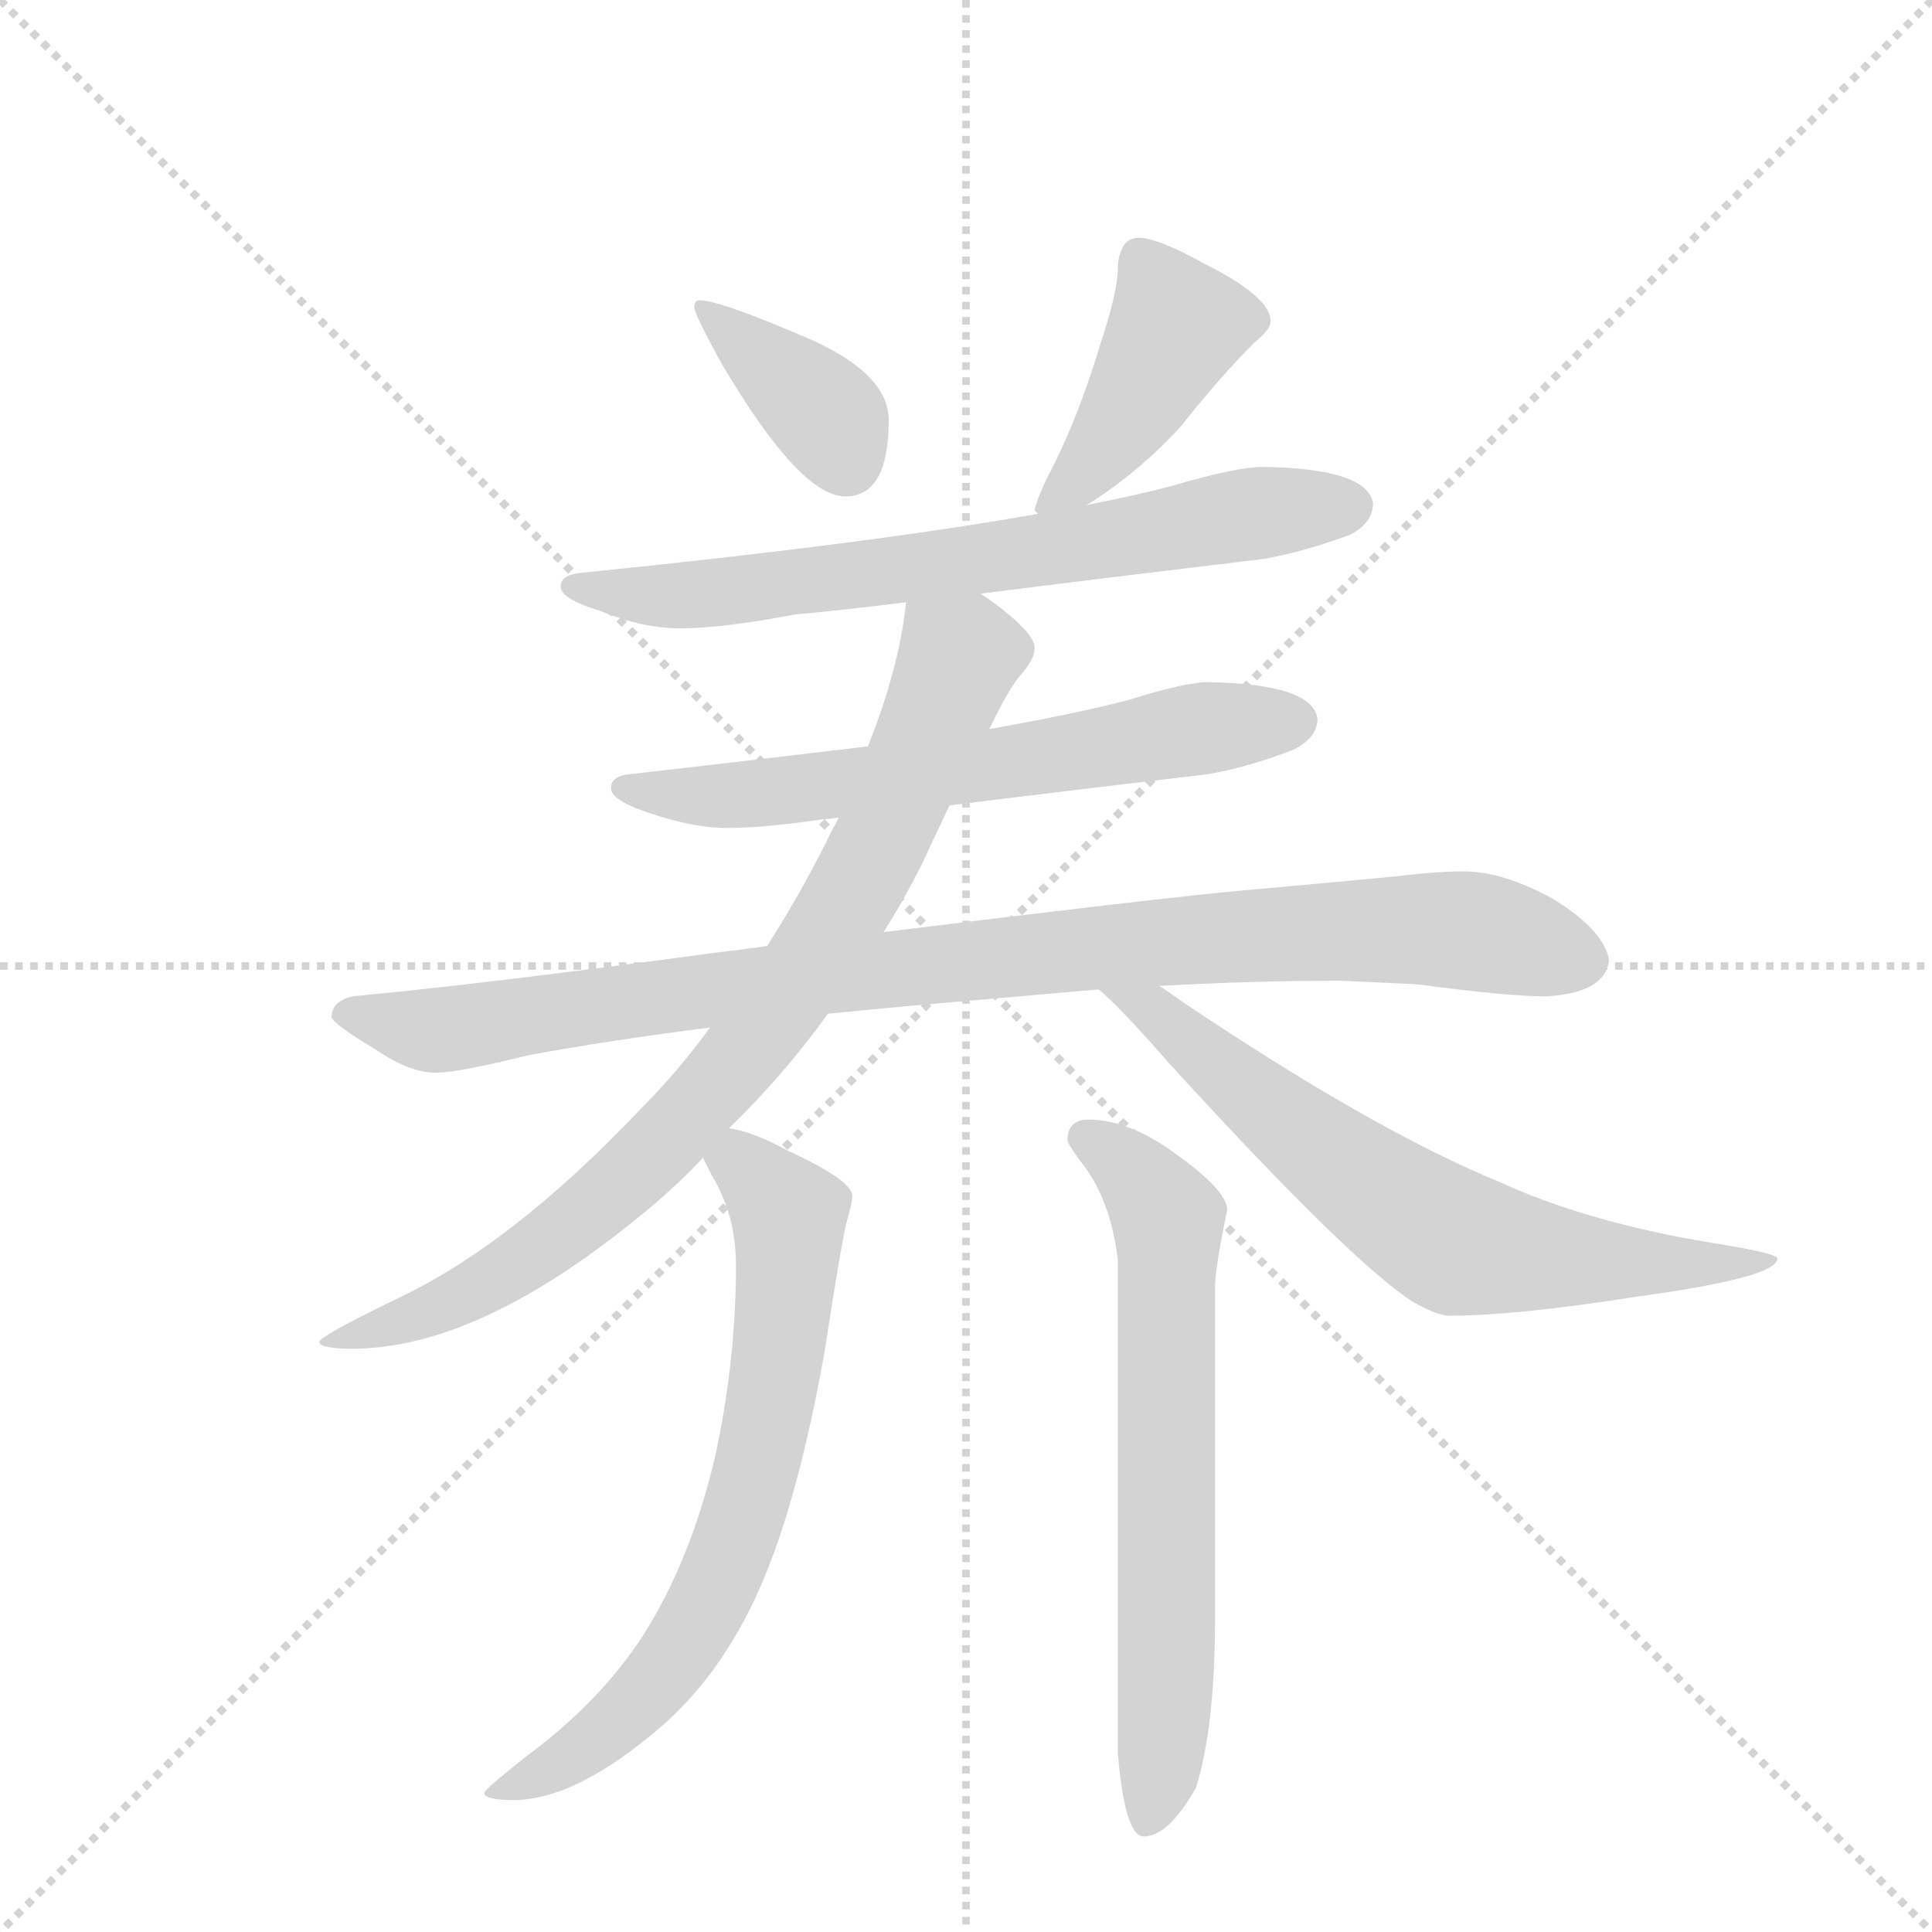 <svg version="1.1" viewBox="0 0 1024 1024" xmlns="http://www.w3.org/2000/svg">
  <g stroke="lightgray" stroke-dasharray="1,1" stroke-width="1" transform="scale(4, 4)">
    <line x1="0" y1="0" x2="256" y2="256"></line>
    <line x1="256" y1="0" x2="0" y2="256"></line>
    <line x1="128" y1="0" x2="128" y2="256"></line>
    <line x1="0" y1="128" x2="256" y2="128"></line>
  </g>
  <g transform="scale(0.92, -0.92) translate(60, -900)">
    <style type="text/css">
      
        @keyframes keyframes0 {
          from {
            stroke: blue;
            stroke-dashoffset: 378;
            stroke-width: 128;
          }
          55% {
            animation-timing-function: step-end;
            stroke: blue;
            stroke-dashoffset: 0;
            stroke-width: 128;
          }
          to {
            stroke: black;
            stroke-width: 1024;
          }
        }
        #make-me-a-hanzi-animation-0 {
          animation: keyframes0 0.558s both;
          animation-delay: 0s;
          animation-timing-function: linear;
        }
      
        @keyframes keyframes1 {
          from {
            stroke: blue;
            stroke-dashoffset: 427;
            stroke-width: 128;
          }
          58% {
            animation-timing-function: step-end;
            stroke: blue;
            stroke-dashoffset: 0;
            stroke-width: 128;
          }
          to {
            stroke: black;
            stroke-width: 1024;
          }
        }
        #make-me-a-hanzi-animation-1 {
          animation: keyframes1 0.597s both;
          animation-delay: 0.558s;
          animation-timing-function: linear;
        }
      
        @keyframes keyframes2 {
          from {
            stroke: blue;
            stroke-dashoffset: 708;
            stroke-width: 128;
          }
          70% {
            animation-timing-function: step-end;
            stroke: blue;
            stroke-dashoffset: 0;
            stroke-width: 128;
          }
          to {
            stroke: black;
            stroke-width: 1024;
          }
        }
        #make-me-a-hanzi-animation-2 {
          animation: keyframes2 0.826s both;
          animation-delay: 1.155s;
          animation-timing-function: linear;
        }
      
        @keyframes keyframes3 {
          from {
            stroke: blue;
            stroke-dashoffset: 647;
            stroke-width: 128;
          }
          68% {
            animation-timing-function: step-end;
            stroke: blue;
            stroke-dashoffset: 0;
            stroke-width: 128;
          }
          to {
            stroke: black;
            stroke-width: 1024;
          }
        }
        #make-me-a-hanzi-animation-3 {
          animation: keyframes3 0.777s both;
          animation-delay: 1.981s;
          animation-timing-function: linear;
        }
      
        @keyframes keyframes4 {
          from {
            stroke: blue;
            stroke-dashoffset: 978;
            stroke-width: 128;
          }
          76% {
            animation-timing-function: step-end;
            stroke: blue;
            stroke-dashoffset: 0;
            stroke-width: 128;
          }
          to {
            stroke: black;
            stroke-width: 1024;
          }
        }
        #make-me-a-hanzi-animation-4 {
          animation: keyframes4 1.046s both;
          animation-delay: 2.758s;
          animation-timing-function: linear;
        }
      
        @keyframes keyframes5 {
          from {
            stroke: blue;
            stroke-dashoffset: 849;
            stroke-width: 128;
          }
          73% {
            animation-timing-function: step-end;
            stroke: blue;
            stroke-dashoffset: 0;
            stroke-width: 128;
          }
          to {
            stroke: black;
            stroke-width: 1024;
          }
        }
        #make-me-a-hanzi-animation-5 {
          animation: keyframes5 0.941s both;
          animation-delay: 3.804s;
          animation-timing-function: linear;
        }
      
        @keyframes keyframes6 {
          from {
            stroke: blue;
            stroke-dashoffset: 687;
            stroke-width: 128;
          }
          69% {
            animation-timing-function: step-end;
            stroke: blue;
            stroke-dashoffset: 0;
            stroke-width: 128;
          }
          to {
            stroke: black;
            stroke-width: 1024;
          }
        }
        #make-me-a-hanzi-animation-6 {
          animation: keyframes6 0.809s both;
          animation-delay: 4.745s;
          animation-timing-function: linear;
        }
      
        @keyframes keyframes7 {
          from {
            stroke: blue;
            stroke-dashoffset: 707;
            stroke-width: 128;
          }
          70% {
            animation-timing-function: step-end;
            stroke: blue;
            stroke-dashoffset: 0;
            stroke-width: 128;
          }
          to {
            stroke: black;
            stroke-width: 1024;
          }
        }
        #make-me-a-hanzi-animation-7 {
          animation: keyframes7 0.825s both;
          animation-delay: 5.554s;
          animation-timing-function: linear;
        }
      
        @keyframes keyframes8 {
          from {
            stroke: blue;
            stroke-dashoffset: 673;
            stroke-width: 128;
          }
          69% {
            animation-timing-function: step-end;
            stroke: blue;
            stroke-dashoffset: 0;
            stroke-width: 128;
          }
          to {
            stroke: black;
            stroke-width: 1024;
          }
        }
        #make-me-a-hanzi-animation-8 {
          animation: keyframes8 0.798s both;
          animation-delay: 6.379s;
          animation-timing-function: linear;
        }
      
    </style>
    
      <path d="M 343 727 Q 340 727 340 723 Q 340 719 356 690 Q 401 614 427 614 Q 452 614 452 658 Q 452 684 408 704 Q 355 727 343 727 Z" fill="lightgray"></path>
    
      <path d="M 596 763 Q 590 763 587 758 Q 584 752 584 746 Q 584 732 574 702 Q 562 662 547 632 Q 538 615 536 606 L 538 604 C 540 592 541 593 566 609 Q 595 627 620 654 Q 643 683 663 703 Q 672 710 672 715 Q 672 729 634 748 Q 607 763 596 763 Z" fill="lightgray"></path>
    
      <path d="M 538 604 Q 443 587 275 570 Q 263 569 263 562 Q 263 555 286 548 Q 310 538 332 538 Q 356 538 398 546 Q 421 548 462 553 L 505 558 Q 568 566 668 578 Q 691 582 718 592 Q 731 599 731 610 Q 728 630 668 631 Q 652 631 615 620 Q 596 615 566 609 L 538 604 Z" fill="lightgray"></path>
    
      <path d="M 440 470 Q 382 463 303 454 Q 292 453 292 446 Q 292 439 313 432 Q 339 423 359 423 Q 380 423 414 428 Q 417 428 423 429 L 487 436 Q 543 443 636 454 Q 659 458 685 468 Q 699 475 699 486 Q 696 506 636 507 Q 623 507 591 497 Q 561 489 510 480 L 440 470 Z" fill="lightgray"></path>
    
      <path d="M 382 355 Q 368 353 351 351 Q 218 333 143 326 Q 131 323 131 314 Q 132 310 157 295 Q 176 282 191 282 Q 204 282 244 292 Q 293 301 349 308 L 417 316 Q 447 319 481 322 Q 528 326 573 330 L 608 332 Q 662 335 712 335 L 756 333 Q 808 326 831 326 Q 865 328 867 347 Q 864 364 835 382 Q 806 398 783 398 Q 768 398 743 395 Q 701 391 656 387 Q 611 383 449 363 L 382 355 Z" fill="lightgray"></path>
    
      <path d="M 462 553 Q 458 515 440 470 L 423 429 Q 422 426 420 423 Q 403 388 382 355 L 349 308 Q 331 283 308 260 Q 234 182 167 151 Q 124 130 124 127 Q 124 123 143 123 Q 217 123 313 203 Q 330 217 345 233 L 360 250 Q 391 280 417 316 L 449 363 Q 461 382 471 402 Q 480 421 487 436 L 510 480 Q 520 501 527 510 Q 536 520 536 526 L 536 527 Q 536 536 508 556 Q 506 557 505 558 C 481 576 466 583 462 553 Z" fill="lightgray"></path>
    
      <path d="M 573 330 Q 586 319 613 288 Q 718 173 754 150 Q 768 142 775 142 Q 813 142 883 153 Q 964 164 964 175 Q 964 178 926 184 Q 854 196 804 219 Q 731 249 621 323 Q 614 328 608 332 C 583 349 551 350 573 330 Z" fill="lightgray"></path>
    
      <path d="M 345 233 Q 347 229 350 223 Q 364 200 364 171 Q 364 116 352 61 Q 338 1 310 -43 Q 285 -81 243 -112 Q 219 -131 219 -133 Q 219 -137 236 -137 Q 273 -137 324 -92 Q 358 -61 379 -12 Q 400 37 415 121 Q 425 186 428 197 Q 431 207 431 211 Q 431 220 394 237 Q 374 248 360 250 C 332 257 332 257 345 233 Z" fill="lightgray"></path>
    
      <path d="M 567 255 Q 555 255 555 243 Q 555 241 564 229 Q 580 208 584 174 L 584 -110 Q 588 -158 599 -158 Q 613 -158 629 -130 Q 640 -95 640 -32 L 640 159 Q 640 169 647 203 Q 647 215 612 239 Q 588 255 567 255 Z" fill="lightgray"></path>
    
    
      <clipPath id="make-me-a-hanzi-clip-0">
        <path d="M 343 727 Q 340 727 340 723 Q 340 719 356 690 Q 401 614 427 614 Q 452 614 452 658 Q 452 684 408 704 Q 355 727 343 727 Z"></path>
      </clipPath>
      <path clip-path="url(#make-me-a-hanzi-clip-0)" d="M 346 722 L 414 663 L 428 634" fill="none" id="make-me-a-hanzi-animation-0" stroke-dasharray="250 500" stroke-linecap="round"></path>
    
      <clipPath id="make-me-a-hanzi-clip-1">
        <path d="M 596 763 Q 590 763 587 758 Q 584 752 584 746 Q 584 732 574 702 Q 562 662 547 632 Q 538 615 536 606 L 538 604 C 540 592 541 593 566 609 Q 595 627 620 654 Q 643 683 663 703 Q 672 710 672 715 Q 672 729 634 748 Q 607 763 596 763 Z"></path>
      </clipPath>
      <path clip-path="url(#make-me-a-hanzi-clip-1)" d="M 660 715 L 618 712 L 572 636 L 542 610" fill="none" id="make-me-a-hanzi-animation-1" stroke-dasharray="299 598" stroke-linecap="round"></path>
    
      <clipPath id="make-me-a-hanzi-clip-2">
        <path d="M 538 604 Q 443 587 275 570 Q 263 569 263 562 Q 263 555 286 548 Q 310 538 332 538 Q 356 538 398 546 Q 421 548 462 553 L 505 558 Q 568 566 668 578 Q 691 582 718 592 Q 731 599 731 610 Q 728 630 668 631 Q 652 631 615 620 Q 596 615 566 609 L 538 604 Z"></path>
      </clipPath>
      <path clip-path="url(#make-me-a-hanzi-clip-2)" d="M 271 563 L 313 556 L 372 560 L 678 607 L 719 608" fill="none" id="make-me-a-hanzi-animation-2" stroke-dasharray="580 1160" stroke-linecap="round"></path>
    
      <clipPath id="make-me-a-hanzi-clip-3">
        <path d="M 440 470 Q 382 463 303 454 Q 292 453 292 446 Q 292 439 313 432 Q 339 423 359 423 Q 380 423 414 428 Q 417 428 423 429 L 487 436 Q 543 443 636 454 Q 659 458 685 468 Q 699 475 699 486 Q 696 506 636 507 Q 623 507 591 497 Q 561 489 510 480 L 440 470 Z"></path>
      </clipPath>
      <path clip-path="url(#make-me-a-hanzi-clip-3)" d="M 300 447 L 325 441 L 403 445 L 687 485" fill="none" id="make-me-a-hanzi-animation-3" stroke-dasharray="519 1038" stroke-linecap="round"></path>
    
      <clipPath id="make-me-a-hanzi-clip-4">
        <path d="M 382 355 Q 368 353 351 351 Q 218 333 143 326 Q 131 323 131 314 Q 132 310 157 295 Q 176 282 191 282 Q 204 282 244 292 Q 293 301 349 308 L 417 316 Q 447 319 481 322 Q 528 326 573 330 L 608 332 Q 662 335 712 335 L 756 333 Q 808 326 831 326 Q 865 328 867 347 Q 864 364 835 382 Q 806 398 783 398 Q 768 398 743 395 Q 701 391 656 387 Q 611 383 449 363 L 382 355 Z"></path>
      </clipPath>
      <path clip-path="url(#make-me-a-hanzi-clip-4)" d="M 137 316 L 189 306 L 463 344 L 710 364 L 786 364 L 852 347" fill="none" id="make-me-a-hanzi-animation-4" stroke-dasharray="850 1700" stroke-linecap="round"></path>
    
      <clipPath id="make-me-a-hanzi-clip-5">
        <path d="M 462 553 Q 458 515 440 470 L 423 429 Q 422 426 420 423 Q 403 388 382 355 L 349 308 Q 331 283 308 260 Q 234 182 167 151 Q 124 130 124 127 Q 124 123 143 123 Q 217 123 313 203 Q 330 217 345 233 L 360 250 Q 391 280 417 316 L 449 363 Q 461 382 471 402 Q 480 421 487 436 L 510 480 Q 520 501 527 510 Q 536 520 536 526 L 536 527 Q 536 536 508 556 Q 506 557 505 558 C 481 576 466 583 462 553 Z"></path>
      </clipPath>
      <path clip-path="url(#make-me-a-hanzi-clip-5)" d="M 525 527 L 492 521 L 430 383 L 376 303 L 324 243 L 236 169 L 172 138 L 127 127" fill="none" id="make-me-a-hanzi-animation-5" stroke-dasharray="721 1442" stroke-linecap="round"></path>
    
      <clipPath id="make-me-a-hanzi-clip-6">
        <path d="M 573 330 Q 586 319 613 288 Q 718 173 754 150 Q 768 142 775 142 Q 813 142 883 153 Q 964 164 964 175 Q 964 178 926 184 Q 854 196 804 219 Q 731 249 621 323 Q 614 328 608 332 C 583 349 551 350 573 330 Z"></path>
      </clipPath>
      <path clip-path="url(#make-me-a-hanzi-clip-6)" d="M 579 329 L 603 319 L 667 263 L 778 184 L 870 172 L 961 174" fill="none" id="make-me-a-hanzi-animation-6" stroke-dasharray="559 1118" stroke-linecap="round"></path>
    
      <clipPath id="make-me-a-hanzi-clip-7">
        <path d="M 345 233 Q 347 229 350 223 Q 364 200 364 171 Q 364 116 352 61 Q 338 1 310 -43 Q 285 -81 243 -112 Q 219 -131 219 -133 Q 219 -137 236 -137 Q 273 -137 324 -92 Q 358 -61 379 -12 Q 400 37 415 121 Q 425 186 428 197 Q 431 207 431 211 Q 431 220 394 237 Q 374 248 360 250 C 332 257 332 257 345 233 Z"></path>
      </clipPath>
      <path clip-path="url(#make-me-a-hanzi-clip-7)" d="M 355 232 L 378 220 L 391 206 L 395 191 L 388 117 L 368 25 L 343 -33 L 305 -83 L 269 -112 L 223 -131" fill="none" id="make-me-a-hanzi-animation-7" stroke-dasharray="579 1158" stroke-linecap="round"></path>
    
      <clipPath id="make-me-a-hanzi-clip-8">
        <path d="M 567 255 Q 555 255 555 243 Q 555 241 564 229 Q 580 208 584 174 L 584 -110 Q 588 -158 599 -158 Q 613 -158 629 -130 Q 640 -95 640 -32 L 640 159 Q 640 169 647 203 Q 647 215 612 239 Q 588 255 567 255 Z"></path>
      </clipPath>
      <path clip-path="url(#make-me-a-hanzi-clip-8)" d="M 564 245 L 594 225 L 613 197 L 612 -56 L 608 -127 L 601 -149" fill="none" id="make-me-a-hanzi-animation-8" stroke-dasharray="545 1090" stroke-linecap="round"></path>
    
  </g>
</svg>